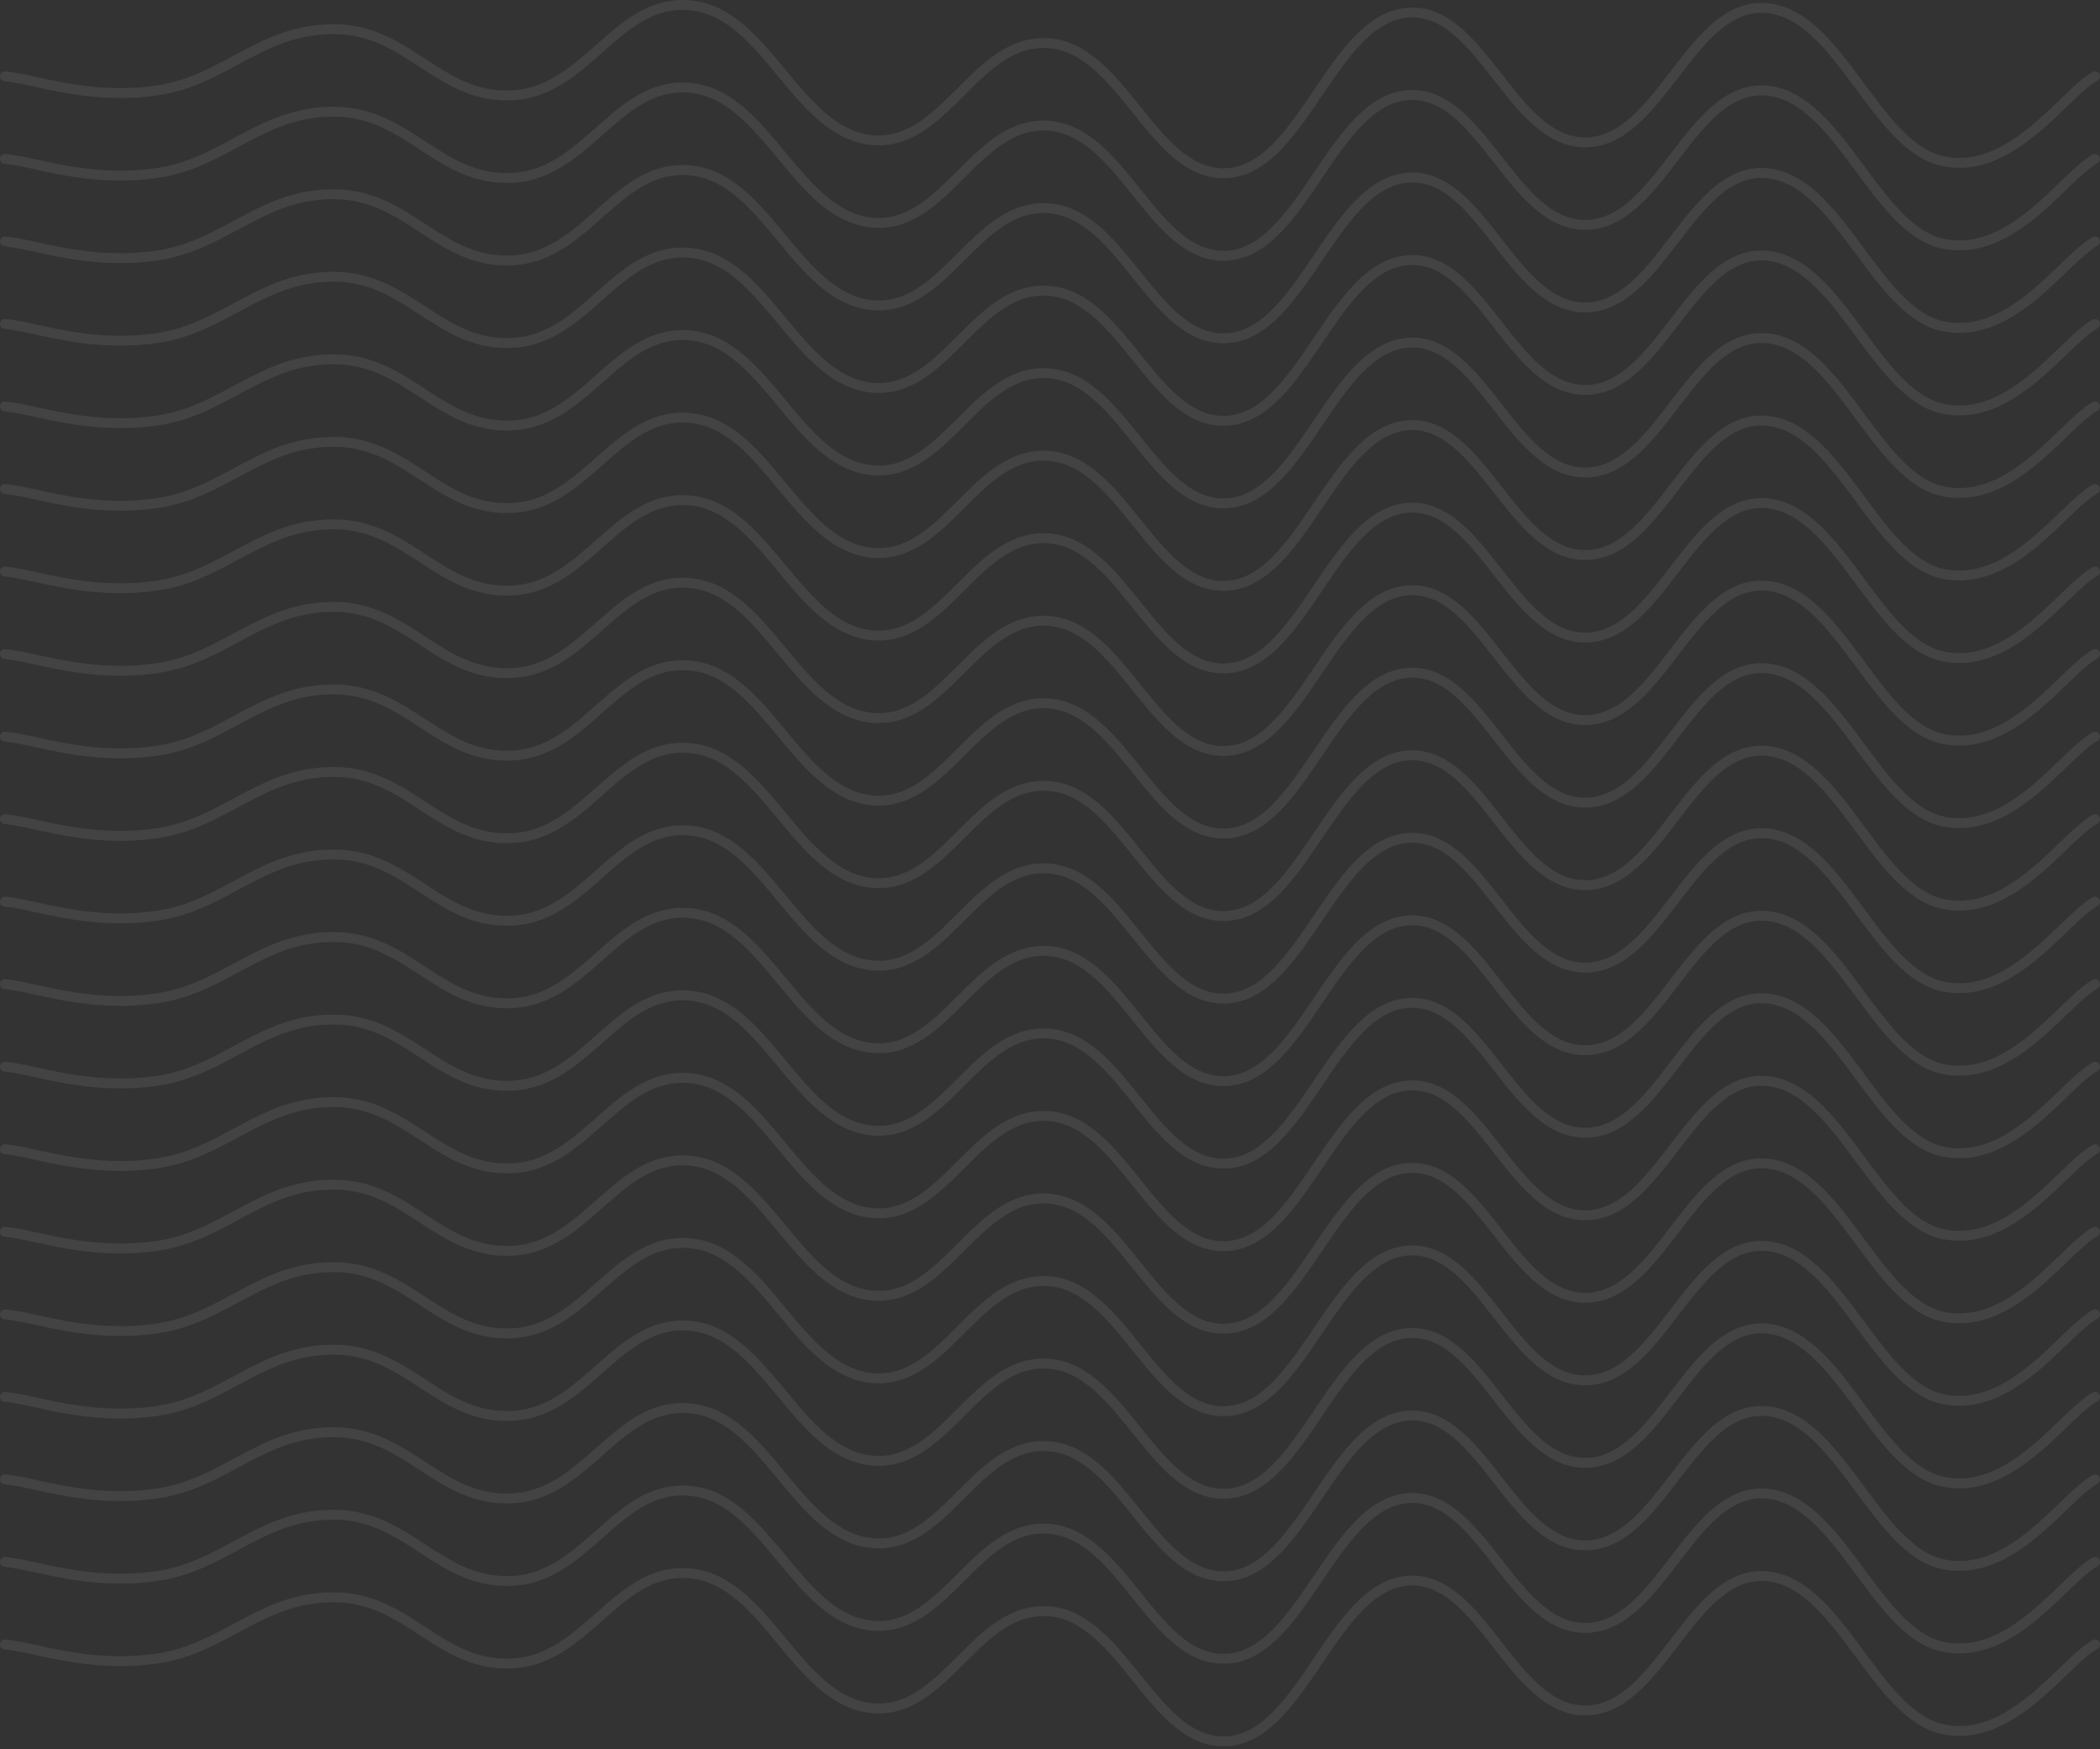 <svg width="425" height="354" viewBox="0 0 425 354" fill="none" xmlns="http://www.w3.org/2000/svg">
<rect x="0" y="0" width="425" height="354" fill="#333333" stroke="none"/>
<path d="M1 15.447C7.402 16.044 17.797 20.299 31.731 18.311C45.665 16.322 52.821 5.705 67.885 5.904C82.949 6.103 88.974 20.259 104.038 19.265C119.103 18.271 125.128 -0.757 140.192 1.132C155.256 3.021 161.282 26.741 176.346 28.332C191.41 29.922 197.436 7.375 212.5 8.767C227.564 10.159 233.59 36.305 248.654 35.012C263.718 33.72 269.744 3.856 284.808 2.563C299.872 1.271 305.897 29.008 320.962 28.809C336.026 28.61 342.051 0.814 357.115 1.609C372.179 2.404 379.335 29.743 393.269 32.626C407.204 35.509 417.598 19.026 424 15.447" stroke="white" stroke-opacity="0.08" stroke-width="2" stroke-linecap="round"/>
<path d="M1 332.779C7.402 333.376 17.797 337.631 31.731 335.642C45.665 333.654 52.821 323.037 67.885 323.235C82.949 323.434 88.974 337.591 104.038 336.597C119.103 335.603 125.128 316.575 140.192 318.464C155.256 320.352 161.282 344.073 176.346 345.663C191.41 347.254 197.436 324.707 212.5 326.099C227.564 327.49 233.59 353.636 248.654 352.344C263.718 351.052 269.744 321.187 284.808 319.895C299.872 318.603 305.897 346.339 320.962 346.141C336.026 345.942 342.051 318.145 357.115 318.941C372.179 319.736 379.335 347.075 393.269 349.958C407.204 352.841 417.598 336.358 424 332.779" stroke="white" stroke-opacity="0.08" stroke-width="2" stroke-linecap="round"/>
<path d="M1 316.078C7.402 316.674 17.797 320.929 31.731 318.941C45.665 316.953 52.821 306.335 67.885 306.534C82.949 306.733 88.974 320.89 104.038 319.896C119.103 318.901 125.128 299.873 140.192 301.762C155.256 303.651 161.282 327.372 176.346 328.962C191.41 330.553 197.436 308.006 212.5 309.397C227.564 310.789 233.59 336.935 248.654 335.643C263.718 334.35 269.744 304.486 284.808 303.194C299.872 301.901 305.897 329.638 320.962 329.439C336.026 329.241 342.051 301.444 357.115 302.239C372.179 303.035 379.335 330.374 393.269 333.257C407.204 336.14 417.598 319.657 424 316.078" stroke="white" stroke-opacity="0.08" stroke-width="2" stroke-linecap="round"/>
<path d="M1 299.377C7.402 299.973 17.797 304.228 31.731 302.24C45.665 300.252 52.821 289.634 67.885 289.833C82.949 290.032 88.974 304.188 104.038 303.194C119.103 302.2 125.128 283.172 140.192 285.061C155.256 286.95 161.282 310.67 176.346 312.261C191.41 313.852 197.436 291.304 212.5 292.696C227.564 294.088 233.59 320.234 248.654 318.942C263.718 317.649 269.744 287.785 284.808 286.493C299.872 285.2 305.897 312.937 320.962 312.738C336.026 312.539 342.051 284.743 357.115 285.538C372.179 286.334 379.335 313.673 393.269 316.556C407.204 319.439 417.598 302.956 424 299.377" stroke="white" stroke-opacity="0.08" stroke-width="2" stroke-linecap="round"/>
<path d="M1 282.676C7.402 283.272 17.797 287.527 31.731 285.539C45.665 283.55 52.821 272.933 67.885 273.132C82.949 273.331 88.974 287.487 104.038 286.493C119.103 285.499 125.128 266.471 140.192 268.36C155.256 270.249 161.282 293.969 176.346 295.56C191.41 297.15 197.436 274.603 212.5 275.995C227.564 277.387 233.59 303.533 248.654 302.24C263.718 300.948 269.744 271.084 284.808 269.791C299.872 268.499 305.897 296.236 320.962 296.037C336.026 295.838 342.051 268.042 357.115 268.837C372.179 269.632 379.335 296.971 393.269 299.854C407.204 302.737 417.598 286.254 424 282.676" stroke="white" stroke-opacity="0.08" stroke-width="2" stroke-linecap="round"/>
<path d="M1 265.972C7.402 266.569 17.797 270.824 31.731 268.835C45.665 266.847 52.821 256.23 67.885 256.428C82.949 256.627 88.974 270.784 104.038 269.79C119.103 268.796 125.128 249.768 140.192 251.656C155.256 253.545 161.282 277.266 176.346 278.856C191.41 280.447 197.436 257.9 212.5 259.292C227.564 260.683 233.59 286.829 248.654 285.537C263.718 284.245 269.744 254.38 284.808 253.088C299.872 251.796 305.897 279.532 320.962 279.334C336.026 279.135 342.051 251.338 357.115 252.134C372.179 252.929 379.335 280.268 393.269 283.151C407.204 286.034 417.598 269.551 424 265.972" stroke="white" stroke-opacity="0.08" stroke-width="2" stroke-linecap="round"/>
<path d="M1 249.271C7.402 249.867 17.797 254.122 31.731 252.134C45.665 250.146 52.821 239.528 67.885 239.727C82.949 239.926 88.974 254.083 104.038 253.089C119.103 252.094 125.128 233.066 140.192 234.955C155.256 236.844 161.282 260.565 176.346 262.155C191.41 263.746 197.436 241.199 212.5 242.59C227.564 243.982 233.59 270.128 248.654 268.836C263.718 267.543 269.744 237.679 284.808 236.387C299.872 235.094 305.897 262.831 320.962 262.632C336.026 262.434 342.051 234.637 357.115 235.432C372.179 236.228 379.335 263.567 393.269 266.45C407.204 269.333 417.598 252.85 424 249.271" stroke="white" stroke-opacity="0.08" stroke-width="2" stroke-linecap="round"/>
<path d="M1 232.57C7.402 233.166 17.797 237.421 31.731 235.433C45.665 233.445 52.821 222.827 67.885 223.026C82.949 223.225 88.974 237.381 104.038 236.387C119.103 235.393 125.128 216.365 140.192 218.254C155.256 220.143 161.282 243.863 176.346 245.454C191.41 247.045 197.436 224.497 212.5 225.889C227.564 227.281 233.59 253.427 248.654 252.135C263.718 250.842 269.744 220.978 284.808 219.686C299.872 218.393 305.897 246.13 320.962 245.931C336.026 245.732 342.051 217.936 357.115 218.731C372.179 219.527 379.335 246.866 393.269 249.749C407.204 252.632 417.598 236.149 424 232.57" stroke="white" stroke-opacity="0.08" stroke-width="2" stroke-linecap="round"/>
<path d="M1 215.869C7.402 216.465 17.797 220.72 31.731 218.732C45.665 216.743 52.821 206.126 67.885 206.325C82.949 206.524 88.974 220.68 104.038 219.686C119.103 218.692 125.128 199.664 140.192 201.553C155.256 203.442 161.282 227.162 176.346 228.753C191.41 230.343 197.436 207.796 212.5 209.188C227.564 210.58 233.59 236.726 248.654 235.433C263.718 234.141 269.744 204.277 284.808 202.984C299.872 201.692 305.897 229.429 320.962 229.23C336.026 229.031 342.051 201.235 357.115 202.03C372.179 202.825 379.335 230.164 393.269 233.047C407.204 235.93 417.598 219.447 424 215.869" stroke="white" stroke-opacity="0.08" stroke-width="2" stroke-linecap="round"/>
<path d="M1 199.167C7.402 199.764 17.797 204.019 31.731 202.03C45.665 200.042 52.821 189.425 67.885 189.623C82.949 189.822 88.974 203.979 104.038 202.985C119.103 201.991 125.128 182.963 140.192 184.852C155.256 186.74 161.282 210.461 176.346 212.051C191.41 213.642 197.436 191.095 212.5 192.487C227.564 193.878 233.59 220.025 248.654 218.732C263.718 217.44 269.744 187.576 284.808 186.283C299.872 184.991 305.897 212.727 320.962 212.529C336.026 212.33 342.051 184.533 357.115 185.329C372.179 186.124 379.335 213.463 393.269 216.346C407.204 219.229 417.598 202.746 424 199.167" stroke="white" stroke-opacity="0.08" stroke-width="2" stroke-linecap="round"/>
<path d="M1 182.464C7.402 183.06 17.797 187.315 31.731 185.327C45.665 183.339 52.821 172.721 67.885 172.92C82.949 173.119 88.974 187.276 104.038 186.282C119.103 185.287 125.128 166.259 140.192 168.148C155.256 170.037 161.282 193.757 176.346 195.348C191.41 196.939 197.436 174.392 212.5 175.783C227.564 177.175 233.59 203.321 248.654 202.029C263.718 200.736 269.744 170.872 284.808 169.58C299.872 168.287 305.897 196.024 320.962 195.825C336.026 195.626 342.051 167.83 357.115 168.625C372.179 169.421 379.335 196.76 393.269 199.643C407.204 202.526 417.598 186.043 424 182.464" stroke="white" stroke-opacity="0.08" stroke-width="2" stroke-linecap="round"/>
<path d="M1 165.763C7.402 166.359 17.797 170.614 31.731 168.626C45.665 166.638 52.821 156.02 67.885 156.219C82.949 156.418 88.974 170.574 104.038 169.58C119.103 168.586 125.128 149.558 140.192 151.447C155.256 153.336 161.282 177.056 176.346 178.647C191.41 180.238 197.436 157.69 212.5 159.082C227.564 160.474 233.59 186.62 248.654 185.328C263.718 184.035 269.744 154.171 284.808 152.879C299.872 151.586 305.897 179.323 320.962 179.124C336.026 178.925 342.051 151.129 357.115 151.924C372.179 152.72 379.335 180.059 393.269 182.942C407.204 185.825 417.598 169.342 424 165.763" stroke="white" stroke-opacity="0.08" stroke-width="2" stroke-linecap="round"/>
<path d="M1 149.062C7.402 149.658 17.797 153.913 31.731 151.925C45.665 149.936 52.821 139.319 67.885 139.518C82.949 139.717 88.974 153.873 104.038 152.879C119.103 151.885 125.128 132.857 140.192 134.746C155.256 136.635 161.282 160.355 176.346 161.946C191.41 163.536 197.436 140.989 212.5 142.381C227.564 143.773 233.59 169.919 248.654 168.626C263.718 167.334 269.744 137.47 284.808 136.177C299.872 134.885 305.897 162.622 320.962 162.423C336.026 162.224 342.051 134.428 357.115 135.223C372.179 136.018 379.335 163.357 393.269 166.24C407.204 169.123 417.598 152.64 424 149.062" stroke="white" stroke-opacity="0.08" stroke-width="2" stroke-linecap="round"/>
<path d="M1 132.36C7.402 132.957 17.797 137.212 31.731 135.223C45.665 133.235 52.821 122.618 67.885 122.816C82.949 123.015 88.974 137.172 104.038 136.178C119.103 135.184 125.128 116.156 140.192 118.045C155.256 119.933 161.282 143.654 176.346 145.244C191.41 146.835 197.436 124.288 212.5 125.68C227.564 127.071 233.59 153.217 248.654 151.925C263.718 150.633 269.744 120.769 284.808 119.476C299.872 118.184 305.897 145.92 320.962 145.722C336.026 145.523 342.051 117.726 357.115 118.522C372.179 119.317 379.335 146.656 393.269 149.539C407.204 152.422 417.598 135.939 424 132.36" stroke="white" stroke-opacity="0.08" stroke-width="2" stroke-linecap="round"/>
<path d="M1 115.657C7.402 116.253 17.797 120.508 31.731 118.52C45.665 116.532 52.821 105.914 67.885 106.113C82.949 106.312 88.974 120.469 104.038 119.474C119.103 118.48 125.128 99.452 140.192 101.341C155.256 103.23 161.282 126.95 176.346 128.541C191.41 130.132 197.436 107.584 212.5 108.976C227.564 110.368 233.59 136.514 248.654 135.222C263.718 133.929 269.744 104.065 284.808 102.773C299.872 101.48 305.897 129.217 320.962 129.018C336.026 128.819 342.051 101.023 357.115 101.818C372.179 102.614 379.335 129.953 393.269 132.836C407.204 135.719 417.598 119.236 424 115.657" stroke="white" stroke-opacity="0.08" stroke-width="2" stroke-linecap="round"/>
<path d="M1 98.956C7.402 99.552 17.797 103.807 31.731 101.819C45.665 99.831 52.821 89.213 67.885 89.412C82.949 89.611 88.974 103.767 104.038 102.773C119.103 101.779 125.128 82.751 140.192 84.64C155.256 86.529 161.282 110.249 176.346 111.84C191.41 113.431 197.436 90.883 212.5 92.275C227.564 93.667 233.59 119.813 248.654 118.521C263.718 117.228 269.744 87.364 284.808 86.072C299.872 84.779 305.897 112.516 320.962 112.317C336.026 112.118 342.051 84.322 357.115 85.117C372.179 85.912 379.335 113.252 393.269 116.135C407.204 119.018 417.598 102.535 424 98.956" stroke="white" stroke-opacity="0.08" stroke-width="2" stroke-linecap="round"/>
<path d="M1 82.254C7.402 82.851 17.797 87.106 31.731 85.118C45.665 83.129 52.821 72.512 67.885 72.711C82.949 72.909 88.974 87.066 104.038 86.072C119.103 85.078 125.128 66.05 140.192 67.939C155.256 69.828 161.282 93.548 176.346 95.139C191.41 96.729 197.436 74.182 212.5 75.574C227.564 76.966 233.59 103.112 248.654 101.819C263.718 100.527 269.744 70.663 284.808 69.37C299.872 68.078 305.897 95.815 320.962 95.616C336.026 95.417 342.051 67.621 357.115 68.416C372.179 69.211 379.335 96.55 393.269 99.433C407.204 102.316 417.598 85.833 424 82.254" stroke="white" stroke-opacity="0.08" stroke-width="2" stroke-linecap="round"/>
<path d="M1 65.553C7.402 66.15 17.797 70.405 31.731 68.416C45.665 66.428 52.821 55.811 67.885 56.009C82.949 56.208 88.974 70.365 104.038 69.371C119.103 68.377 125.128 49.349 140.192 51.237C155.256 53.126 161.282 76.847 176.346 78.437C191.41 80.028 197.436 57.481 212.5 58.873C227.564 60.264 233.59 86.41 248.654 85.118C263.718 83.826 269.744 53.962 284.808 52.669C299.872 51.377 305.897 79.113 320.962 78.915C336.026 78.716 342.051 50.919 357.115 51.715C372.179 52.51 379.335 79.849 393.269 82.732C407.204 85.615 417.598 69.132 424 65.553" stroke="white" stroke-opacity="0.08" stroke-width="2" stroke-linecap="round"/>
<path d="M1 48.852C7.402 49.449 17.797 53.703 31.731 51.715C45.665 49.727 52.821 39.109 67.885 39.308C82.949 39.507 88.974 53.664 104.038 52.67C119.103 51.675 125.128 32.647 140.192 34.536C155.256 36.425 161.282 60.145 176.346 61.736C191.41 63.327 197.436 40.78 212.5 42.171C227.564 43.563 233.59 69.709 248.654 68.417C263.718 67.124 269.744 37.26 284.808 35.968C299.872 34.675 305.897 62.412 320.962 62.213C336.026 62.014 342.051 34.218 357.115 35.014C372.179 35.809 379.335 63.148 393.269 66.031C407.204 68.914 417.598 52.431 424 48.852" stroke="white" stroke-opacity="0.08" stroke-width="2" stroke-linecap="round"/>
<path d="M1 32.151C7.402 32.747 17.797 37.002 31.731 35.014C45.665 33.026 52.821 22.408 67.885 22.607C82.949 22.806 88.974 36.962 104.038 35.968C119.103 34.974 125.128 15.946 140.192 17.835C155.256 19.724 161.282 43.444 176.346 45.035C191.41 46.626 197.436 24.078 212.5 25.47C227.564 26.862 233.59 53.008 248.654 51.716C263.718 50.423 269.744 20.559 284.808 19.267C299.872 17.974 305.897 45.711 320.962 45.512C336.026 45.313 342.051 17.517 357.115 18.312C372.179 19.108 379.335 46.447 393.269 49.33C407.204 52.213 417.598 35.73 424 32.151" stroke="white" stroke-opacity="0.08" stroke-width="2" stroke-linecap="round"/>
</svg>
